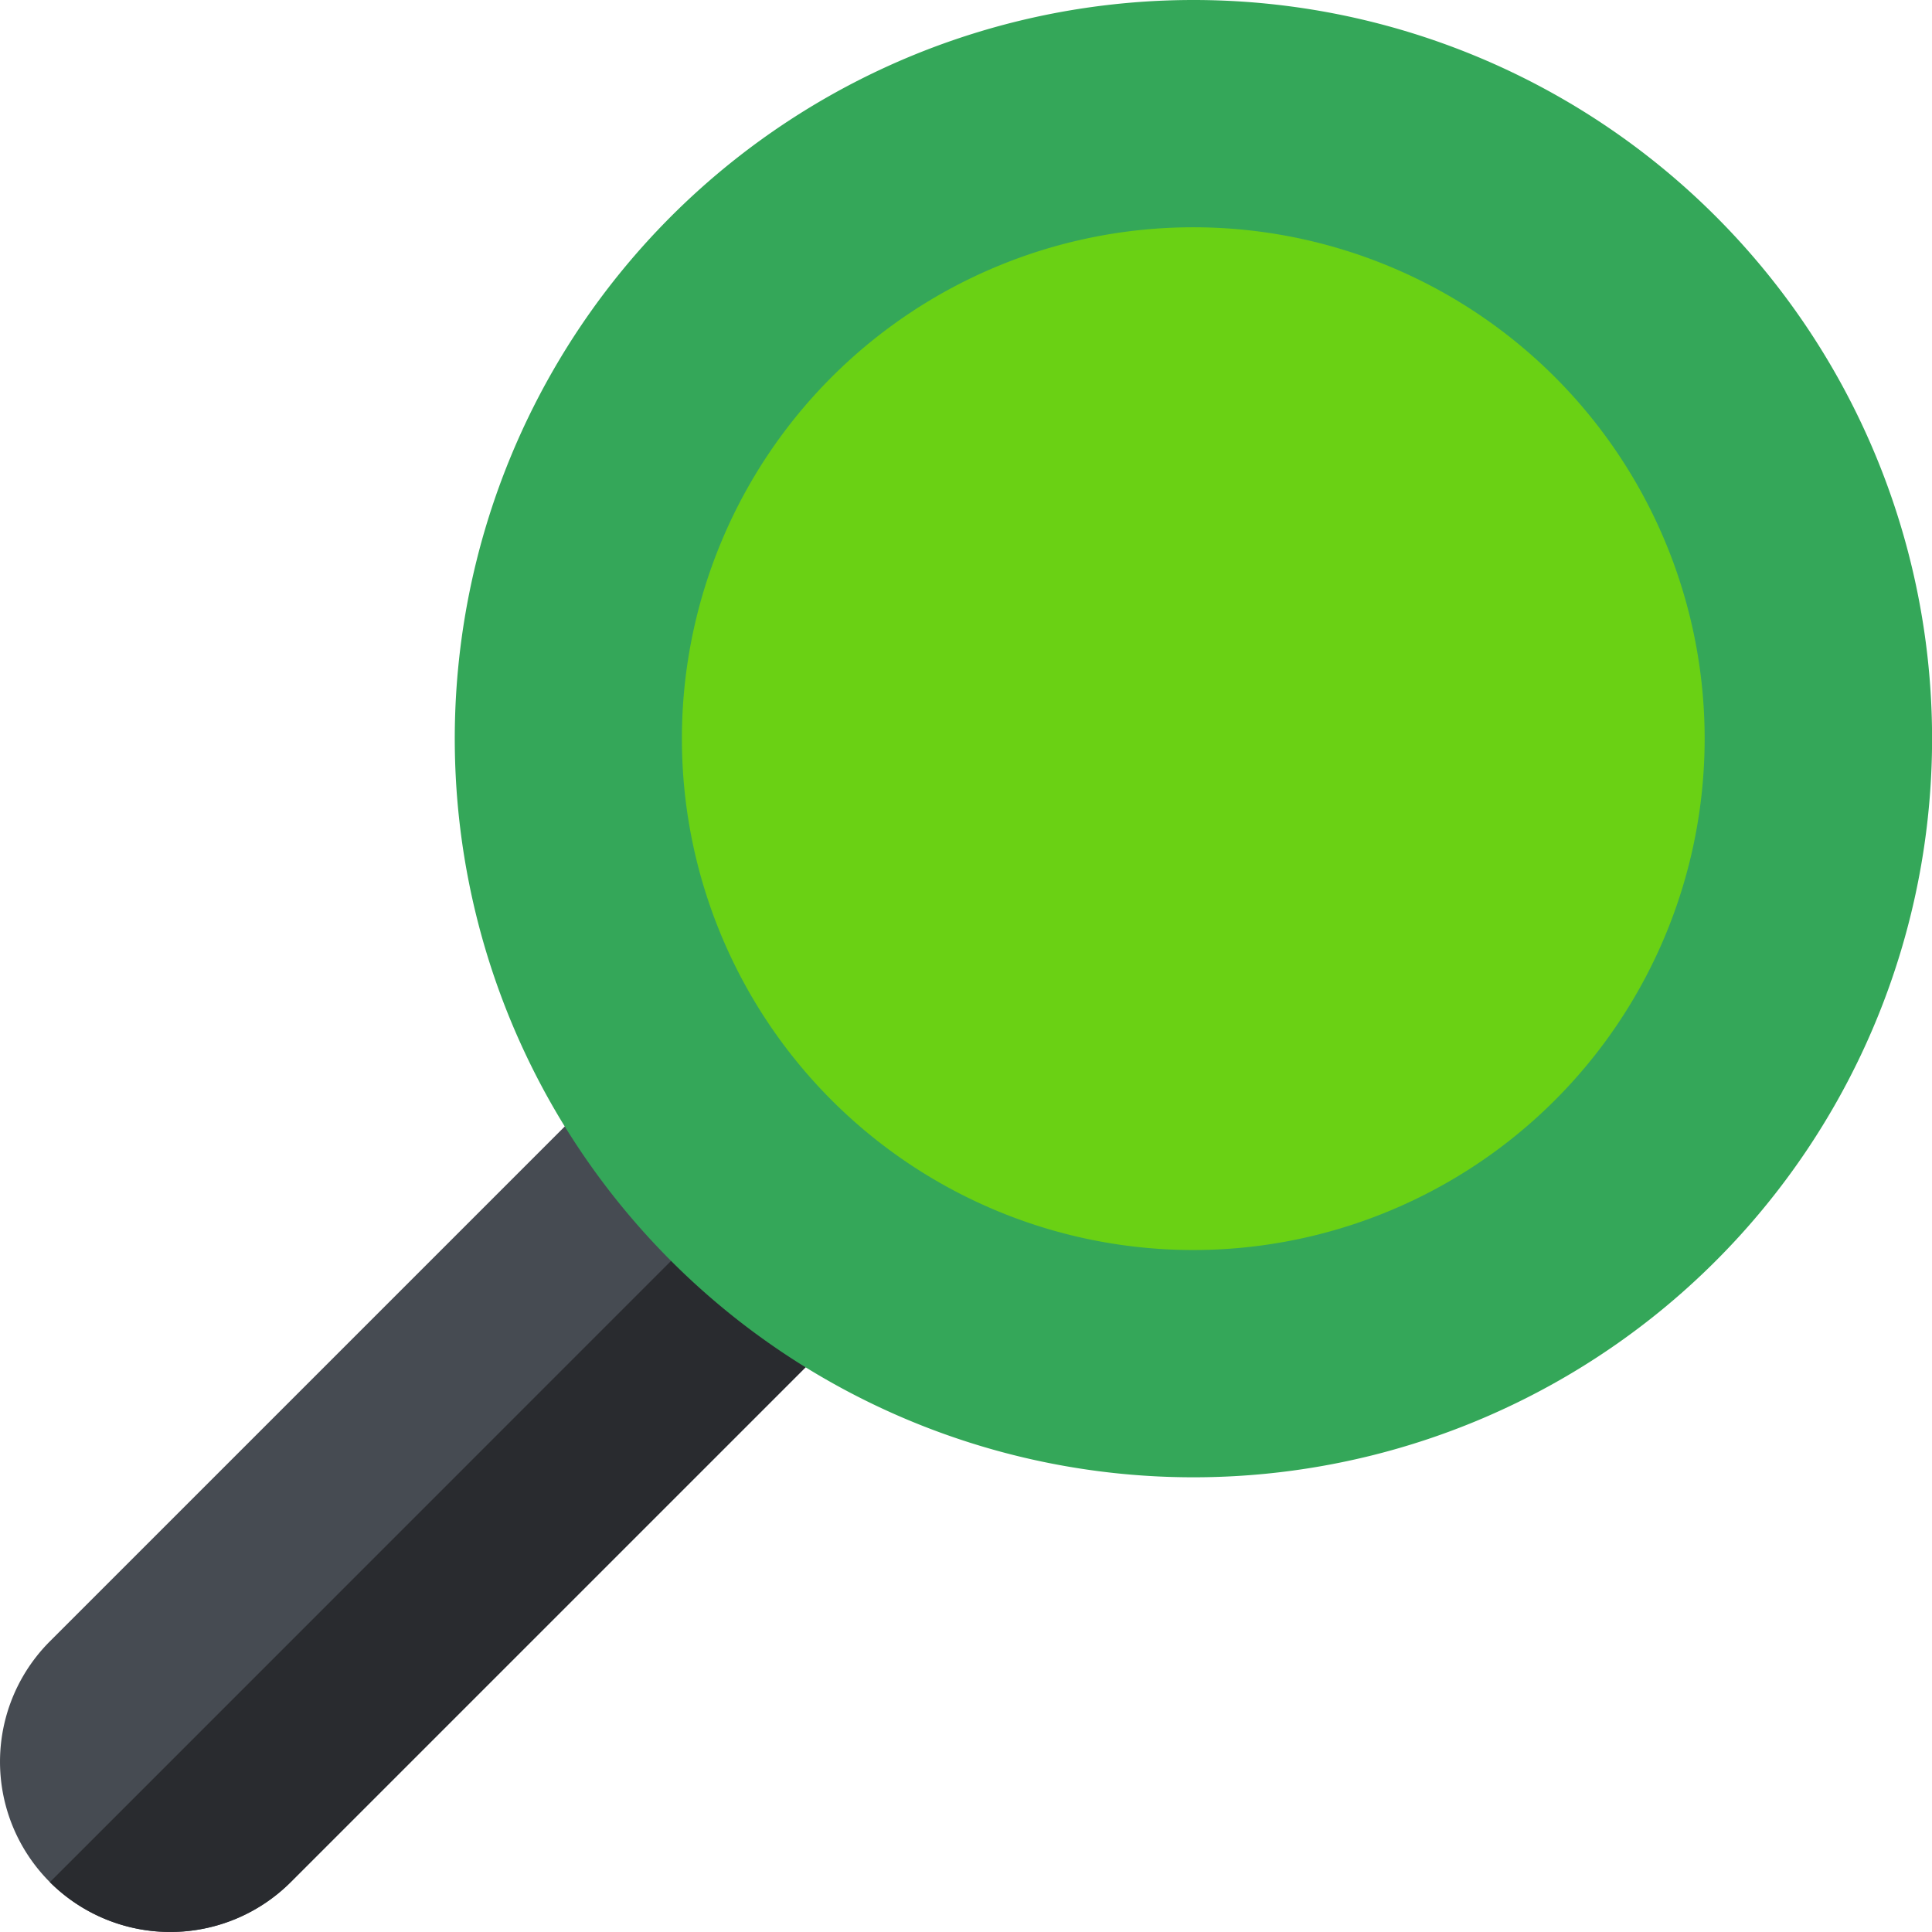 <svg id="Group_26670" data-name="Group 26670" xmlns="http://www.w3.org/2000/svg" width="77.45" height="77.447" viewBox="0 0 77.45 77.447">
  <path id="Path_64303" data-name="Path 64303" d="M350,484.751a6.825,6.825,0,0,1,0-9.653l49.9-49.9a2.27,2.27,0,0,1,3.209,0l6.445,6.445a2.27,2.27,0,0,1,0,3.209l-49.9,49.9a6.832,6.832,0,0,1-9.653,0Zm0,0" transform="translate(-348 -409.3)" fill="#464b52"/>
  <path id="Path_64304" data-name="Path 64304" d="M417.466,447.026a2.27,2.27,0,0,1,0,3.209l-49.9,49.9a6.832,6.832,0,0,1-9.653,0L414.243,443.8Zm0,0" transform="translate(-355.914 -424.683)" fill="#292b2f"/>
  <path id="Path_64305" data-name="Path 64305" d="M497.6,378.611A29.611,29.611,0,1,1,467.986,349,29.611,29.611,0,0,1,497.6,378.611Zm0,0" transform="translate(-420.147 -349)" fill="#34a759"/>
  <path id="Path_64307" data-name="Path 64307" d="M524.556,414.684a20.5,20.5,0,1,1-20.5-20.5,20.5,20.5,0,0,1,20.5,20.5Zm0,0" transform="translate(-456.22 -385.073)" fill="#6ad114"/>
</svg>

